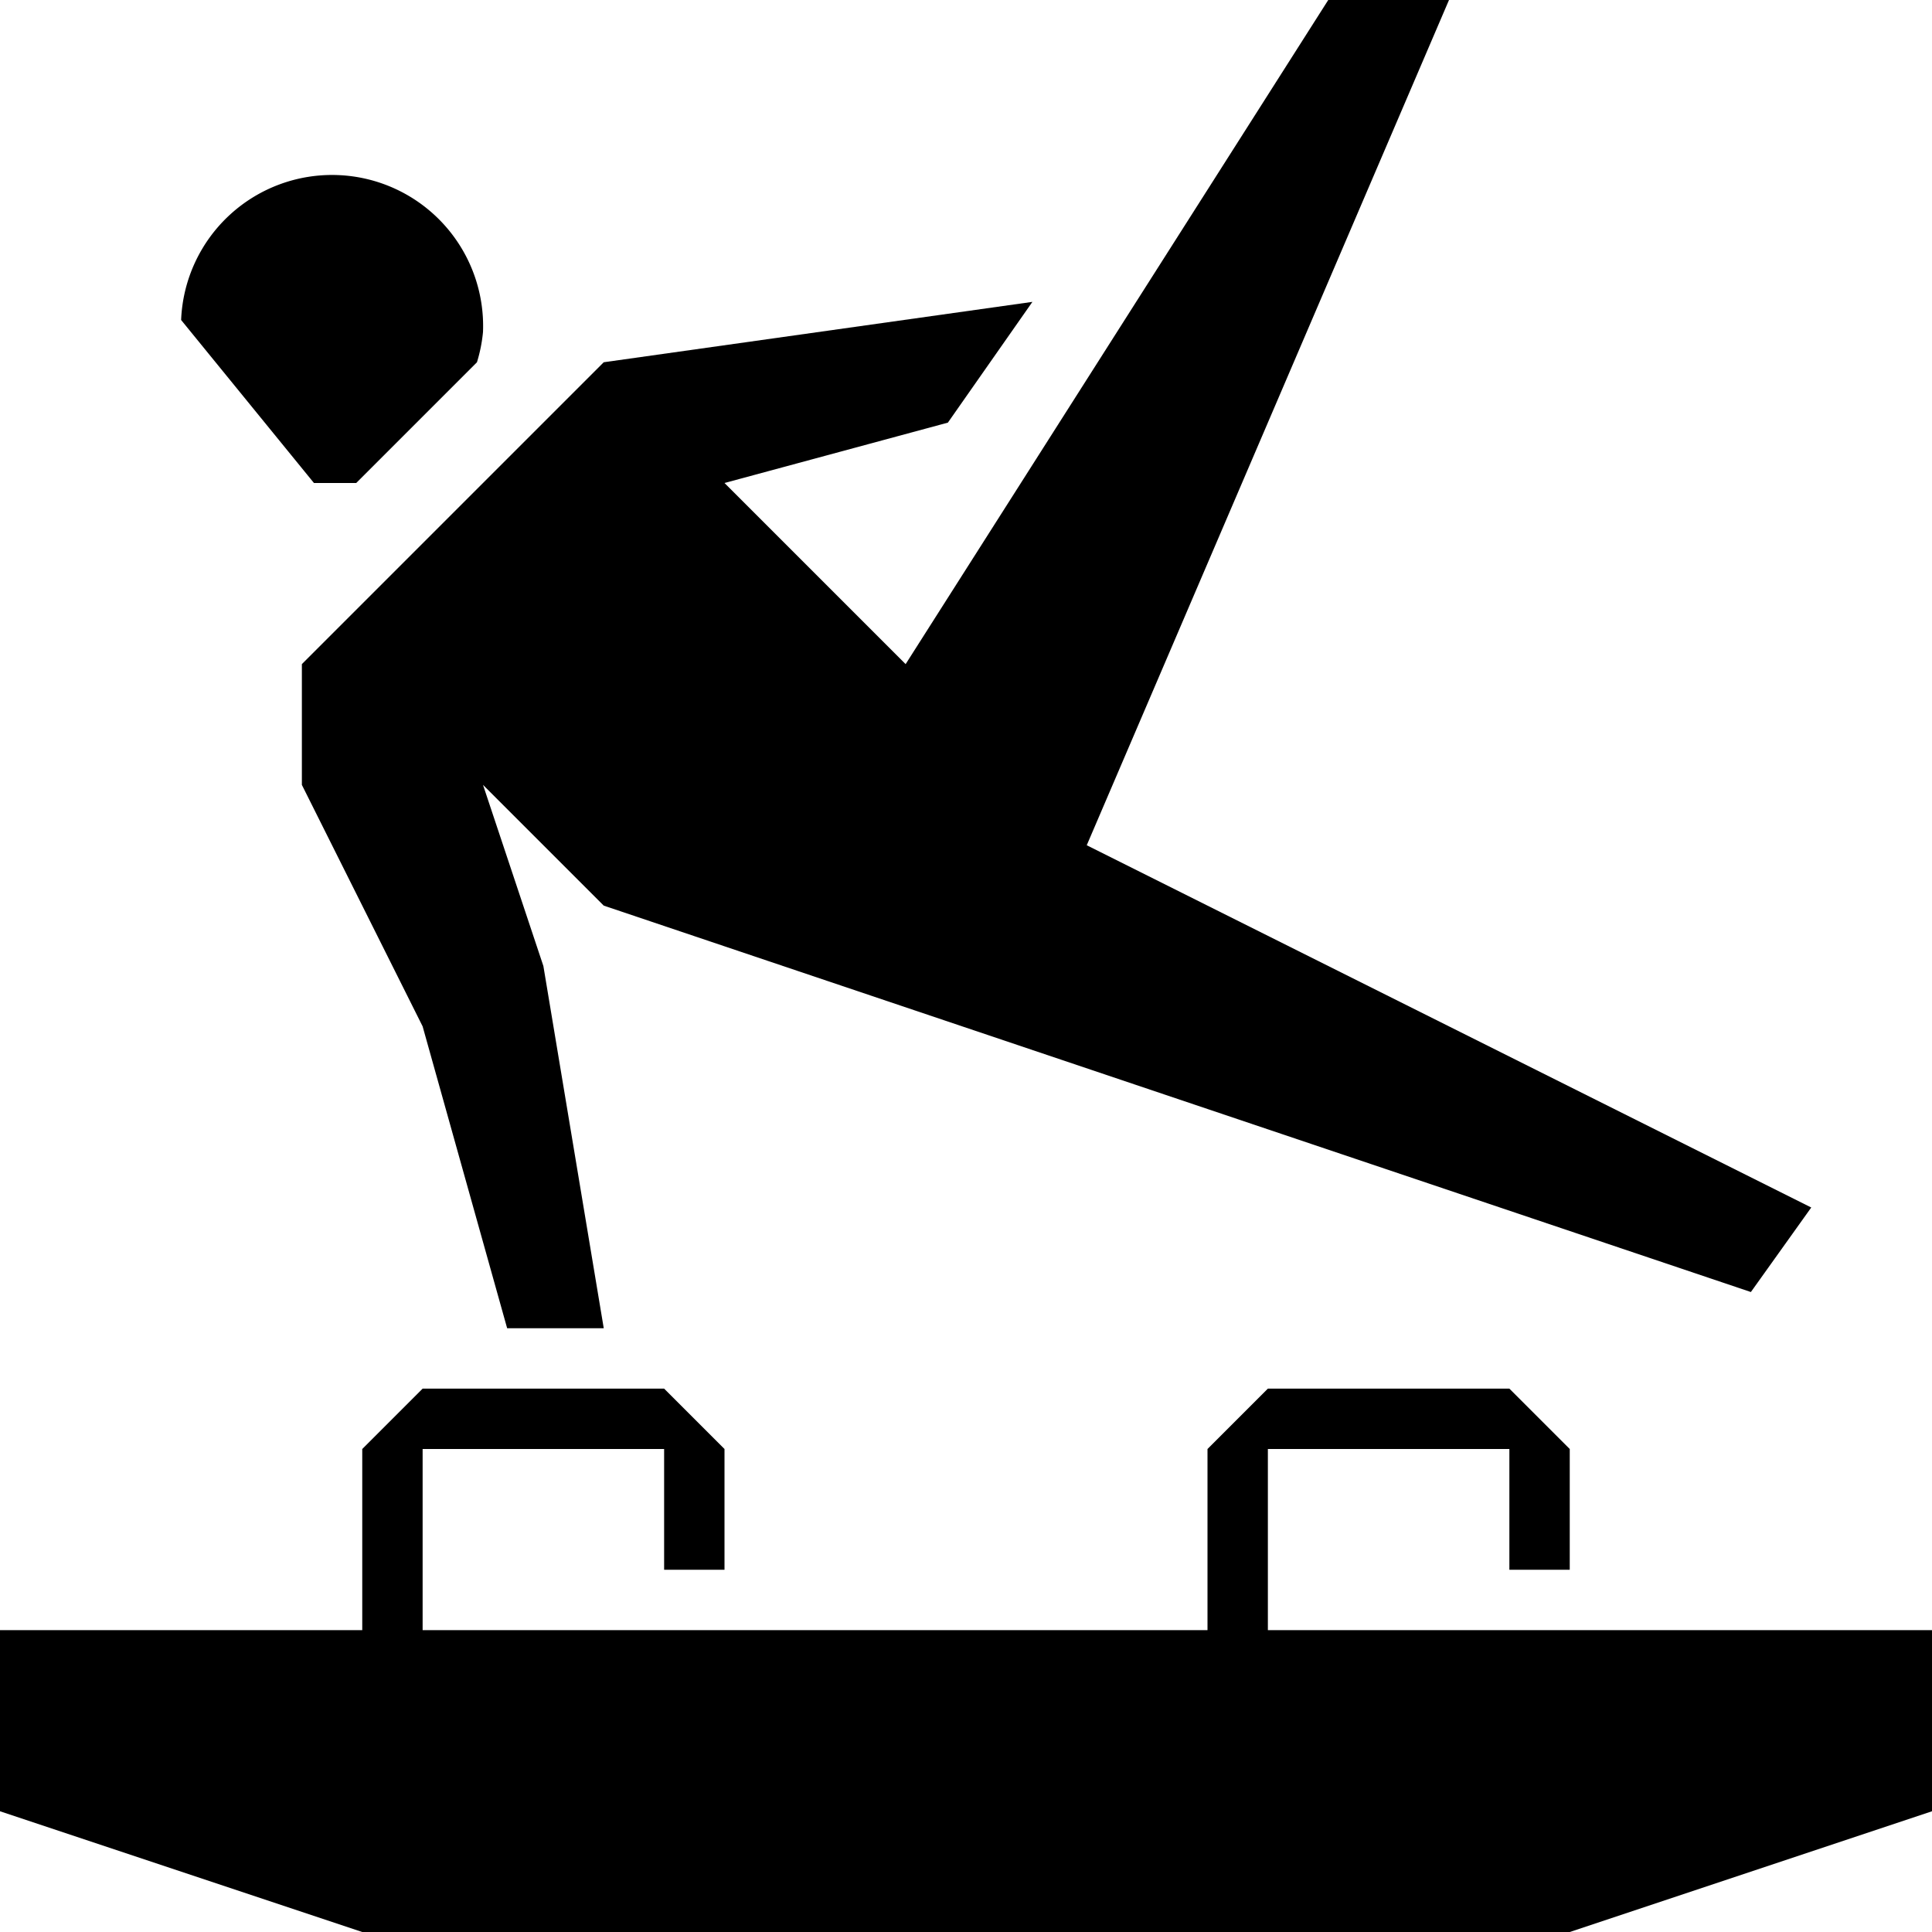 <svg xmlns="http://www.w3.org/2000/svg" width="32" height="32" viewBox="0 0 32 32"><title>gymnastics</title><polyline points="0 27 0 30 6 32 26 32 32 30 32 27 21 27 21 24 25 24 25 26 26 26 26 24 25 23 21 23 20 24 20 27 7 27 7 24 11 24 11 26 12 26 12 24 11 23 7 23 6 24 6 27"/><path d="M8,5.5a2.5,2.5,0,0,0-5-.2L5.2,8h.7l2-2A2.5,2.5,0,0,0,8,5.5Z"/><polygon points="12 8 15.7 7 17.1 5 10 6 5 11 5 13 7 17 8.4 22 10 22 9 16 8 13 10 15 29 21.4 30 20 18 14 24 0 22 0 15 11 15 11 12 8"/></svg>